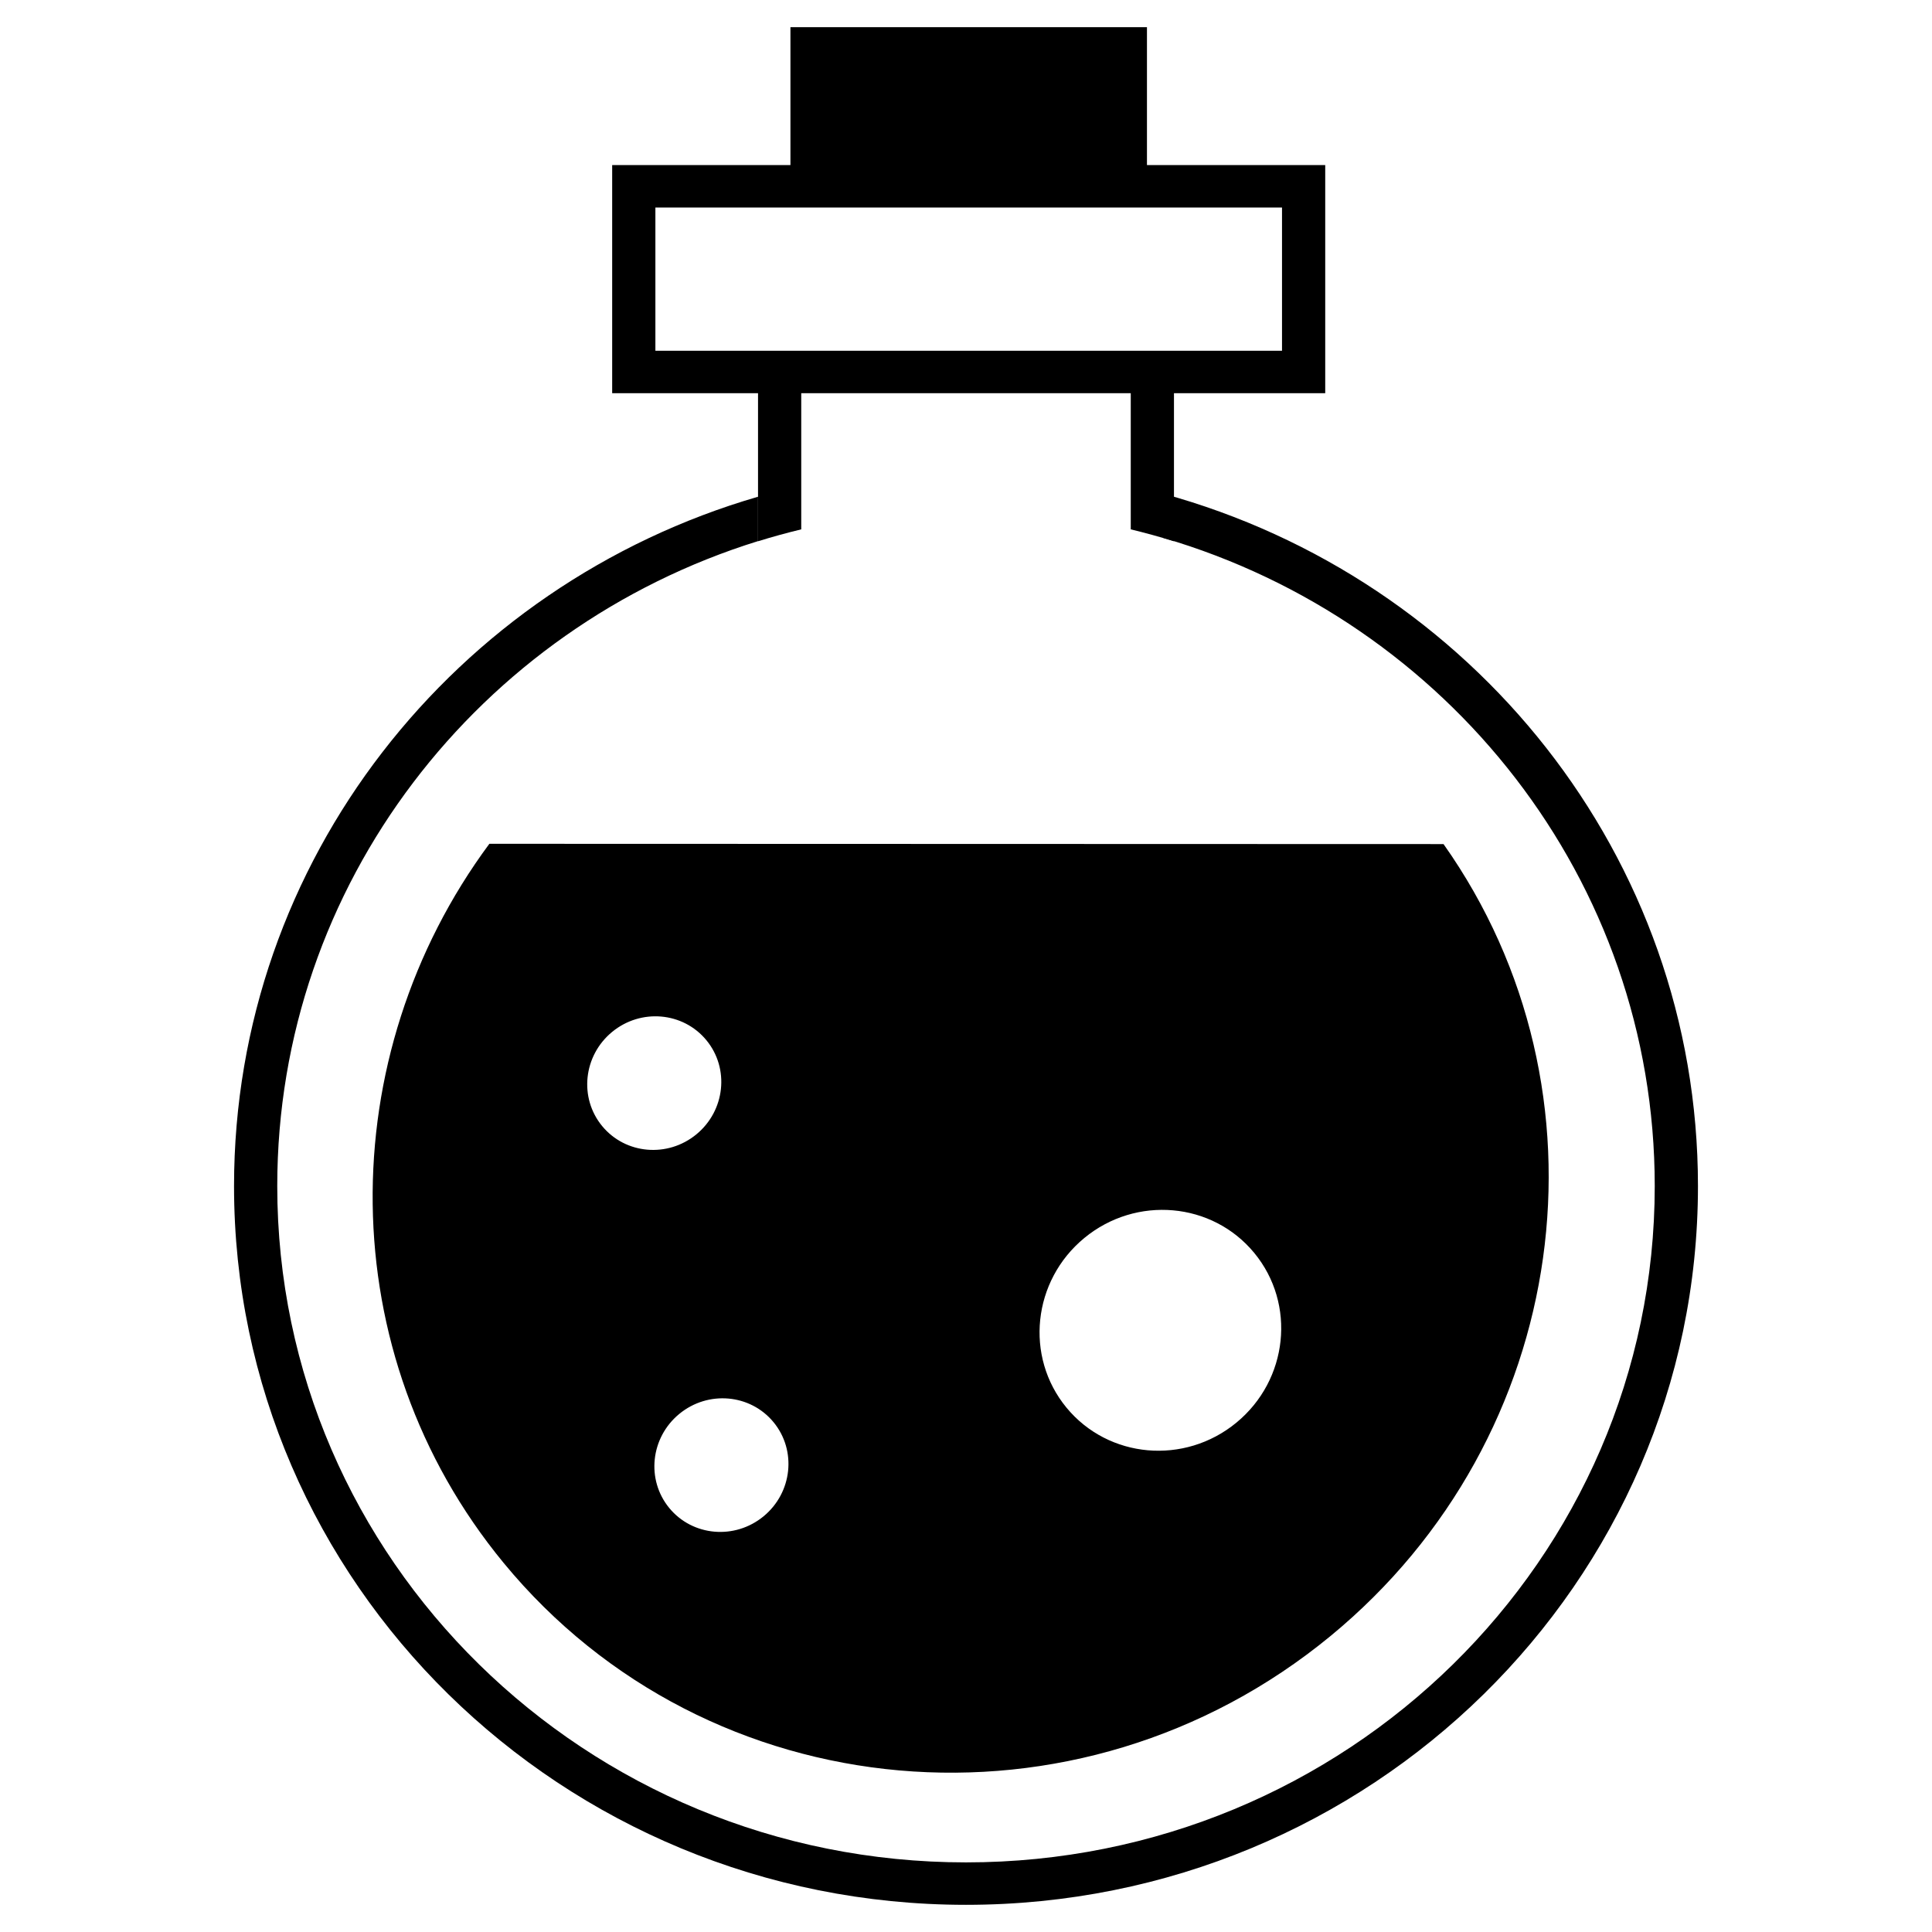 <?xml version="1.0" encoding="UTF-8" standalone="no"?><!DOCTYPE svg PUBLIC "-//W3C//DTD SVG 1.1//EN" "http://www.w3.org/Graphics/SVG/1.1/DTD/svg11.dtd"><svg width="100%" height="100%" viewBox="0 0 319 319" version="1.1" xmlns="http://www.w3.org/2000/svg" xmlns:xlink="http://www.w3.org/1999/xlink" xml:space="preserve" style="fill-rule:evenodd;clip-rule:evenodd;stroke-linejoin:round;stroke-miterlimit:1.414;"><g id="Vial"><path id="Outer" d="M192.056,88.808l0,-7.294c50.934,13.957 88.301,59.854 88.301,114.322c0,65.543 -54.11,118.677 -120.857,118.677c-66.747,0 -120.857,-53.134 -120.857,-118.677c0,-53.83 36.497,-99.289 86.518,-113.819l0,7.33c-46.023,14.297 -79.382,56.567 -79.382,106.489c0,61.673 50.914,111.67 113.721,111.67c62.807,0 113.721,-49.997 113.721,-111.67c0,-50.564 -34.223,-93.279 -81.165,-107.028Z"/><path id="Inner" d="M80.801,139.323l157.544,0.047c28.831,40.766 21.185,97.949 -18.635,130.74c-41.675,34.318 -102.811,28.924 -136.55,-12.048c-28.543,-34.662 -28.334,-83.683 -2.359,-118.739Zm123.347,95.573c8.564,-7.052 9.886,-19.594 2.953,-28.013c-6.933,-8.42 -19.496,-9.528 -28.06,-2.476c-8.563,7.052 -9.885,19.594 -2.952,28.013c6.933,8.419 19.495,9.528 28.059,2.476Zm-89.16,-47.605c4.753,-3.915 5.49,-10.872 1.646,-15.54c-3.844,-4.668 -10.813,-5.279 -15.567,-1.365c-4.753,3.914 -5.49,10.872 -1.646,15.54c3.844,4.668 10.813,5.279 15.567,1.365Zm11.088,63.073c4.754,-3.914 5.491,-10.872 1.647,-15.54c-3.844,-4.668 -10.814,-5.279 -15.567,-1.365c-4.754,3.915 -5.491,10.872 -1.647,15.54c3.844,4.668 10.814,5.279 15.567,1.365Z"/><path id="Neck" d="M125.161,89.37l0,-25.763l0,-5.255l7.135,0l0,29.053c-2.409,0.58 -4.789,1.237 -7.135,1.965Zm61.542,-1.966l0,-23.798l0,-5.255l7.136,0l0,31.019c-2.347,-0.729 -4.726,-1.385 -7.136,-1.966Z" style="fill-rule:nonzero;"/><path id="Rim" d="M101.078,34.266l7.136,-7.007l0,37.662l-7.136,-7.007l117.735,0l-7.135,7.007l0,-37.662l7.135,7.007l-117.735,0Zm117.735,-7.007l0,37.662l-117.735,0l0,-37.662l117.735,0Z" style="fill-rule:nonzero;"/><rect id="Cork" x="130.512" y="4.487" width="58.867" height="26.275"/></g></svg>